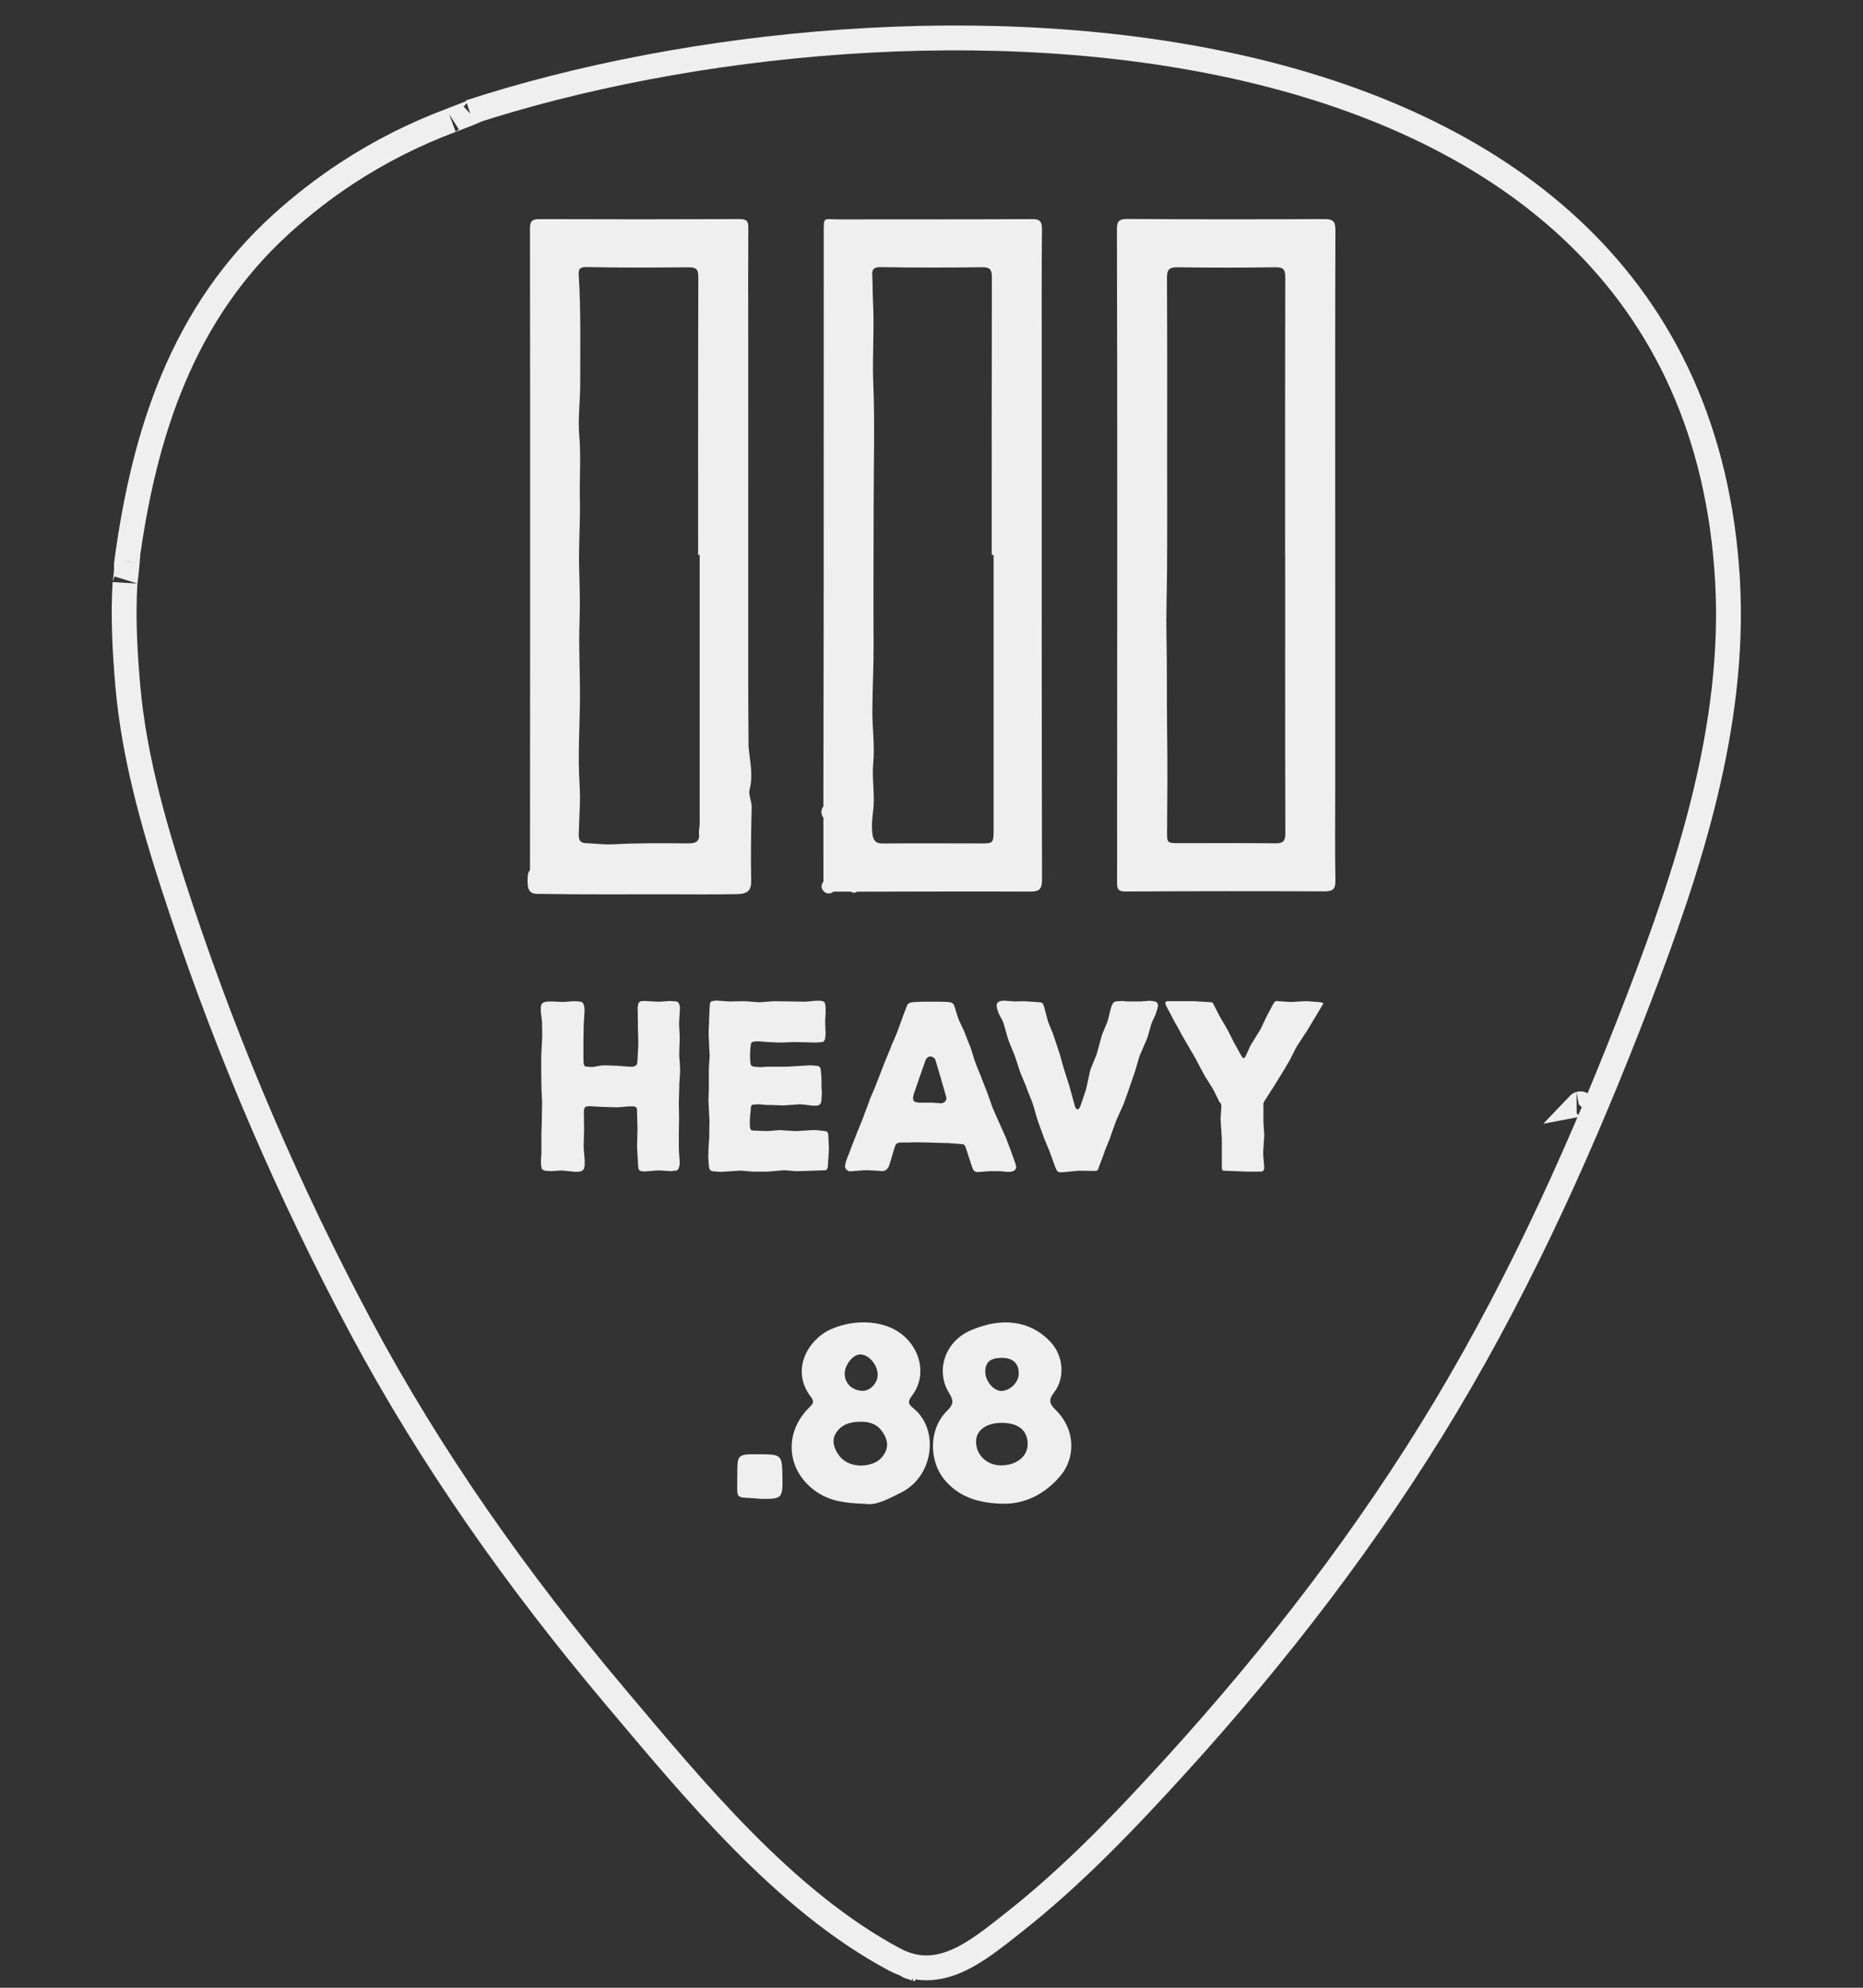 <svg version="1.1" xmlns="http://www.w3.org/2000/svg" xmlns:xlink="http://www.w3.org/1999/xlink" x="0px" y="0px" width="450px"
	 height="480px" viewBox="0 0 450 480" enable-background="new 0 0 450 480" xml:space="preserve" shape-rendering="optimizeQuality">
<rect x="0" y="0" width="450" height="480" fill="#333333" stroke="none"/>
<g id="Layer_1">
	<g>
		<path fill="none" stroke="#EFEFEF" stroke-width="6" stroke-miterlimit="10" d="M30.537,136.357
			c0.029-0.268,0.057-0.533,0.088-0.8C30.531,136.34,30.514,136.509,30.537,136.357z"/>
		<path fill="none" stroke="#EFEFEF" stroke-width="6" stroke-miterlimit="10" d="M221.366,475.422
			c-0.066-0.016-0.132-0.026-0.197-0.042C221.275,475.405,221.335,475.419,221.366,475.422z"/>
		<path fill="none" stroke="#EFEFEF" stroke-width="6" stroke-miterlimit="10" d="M221.169,475.38
			c-0.457-0.149-0.905-0.312-1.351-0.482C219.248,474.726,219.165,474.721,221.169,475.38z"/>
		<path fill="none" stroke="#EFEFEF" stroke-width="6" stroke-miterlimit="10" d="M417.287,140.379
			C409.226-4.345,217.569-6.873,113.471,27.094c5.516-1.799-6.939,2.879-4.438,1.947c-8.842,3.295-17.317,7.569-25.208,12.744
			c-5.62,3.686-10.864,7.758-15.846,12.267c-23.875,21.659-33.137,50.46-37.354,81.505c0.783-5.763-0.521,6.697-0.432,5.177
			c-0.476,8.179-0.057,16.225,0.632,24.384c1.587,18.798,7.139,37.074,13.083,54.878c11.548,34.59,26.017,68.148,43.185,100.32
			c16.989,31.836,37.995,61.475,61.232,89.04c19.217,22.796,41.163,49.639,67.736,63.815c10.889,5.809,20.034-2.063,28.634-8.814
			c14.307-11.232,27.188-24.702,39.403-38.132c24.312-26.729,46.609-55.646,65.184-86.674
			c18.648-31.152,33.438-64.261,46.446-98.099C408.058,209.382,419.205,175.171,417.287,140.379
			C416.994,135.119,417.433,143.019,417.287,140.379z M381.359,266.701C381.623,266.423,382.271,266.53,381.359,266.701
			C381.41,266.647,381.536,266.668,381.359,266.701z"/>
	</g>
	<path fill-rule="evenodd" clip-rule="evenodd" fill="#EFEFEF" d="M178.096,356.26c-0.004-5.109-0.004-5.109,5.092-5.088
		c5.713,0.025,5.713,0.025,5.81,5.732c0.082,4.859-0.162,5.102-5.042,5.037c-0.09-0.002-0.181,0.006-0.269-0.004
		C177.294,361.279,178.107,362.787,178.096,356.26z"/>
	<g>
		<path fill-rule="evenodd" clip-rule="evenodd" fill="#EFEFEF" d="M254.956,340.428c-1.372-1.347-1.783-2.336-0.416-4.082
			c2.814-3.594,2.34-8.938-0.78-12.29c-4.768-5.124-11.695-6.121-19.338-2.785c-6.098,2.661-8.596,9.669-5.113,15.22
			c1.223,1.947,0.842,2.816-0.591,4.24c-4.517,4.486-4.427,12.432-0.147,17.102c3.487,3.807,7.915,5.033,12.786,5.254
			c6.159,0.406,11.171-2.424,14.802-6.727C259.642,352.232,260.037,345.41,254.956,340.428z M241.976,327.892
			c2.695,0.008,4.118,1.343,4.1,3.845c-0.016,2.051-2.08,4.104-4.169,4.146c-1.918,0.041-3.959-2.428-3.919-4.737
			C238.026,328.899,239.271,327.884,241.976,327.892z M241.715,353.861c-3.397-0.031-6.032-2.621-5.949-5.844
			c0.07-2.694,2.541-4.446,6.247-4.43c3.969,0.017,6.171,1.809,6.219,5.062C248.275,351.689,245.513,353.898,241.715,353.861z"/>
		<path fill-rule="evenodd" clip-rule="evenodd" fill="#EFEFEF" d="M220.539,339.99c-1.258-1-1.256-1.644-0.239-2.978
			c3.177-4.171,2.453-9.799-1.179-13.641c-4.534-4.797-12.644-5.021-18.543-2.325c-5.423,2.479-9.701,9.812-4.697,16.289
			c0.98,1.27,0.354,1.784-0.472,2.604c-6.346,6.307-5.352,15.654,2.149,20.523c3.209,2.084,6.823,2.537,11.345,2.674
			c2.725,0.502,5.712-1.219,8.642-2.652C225.58,356.555,226.989,345.113,220.539,339.99z M207.642,327.075
			c2.097-0.13,4.363,2.429,4.358,4.919c-0.004,1.98-1.787,3.883-3.614,3.858c-2.514-0.034-4.321-1.739-4.349-4.102
			C204.014,329.678,205.939,327.181,207.642,327.075z M213.818,350.688c-1.16,2.324-3.309,3.111-5.763,3.223
			c-2.415-0.027-4.431-0.883-5.724-2.928c-1.043-1.648-1.501-3.455-0.194-5.251c1.562-2.142,3.932-2.458,6.255-2.401
			c1.569,0.039,3.228,0.52,4.334,1.885C214.042,346.838,214.825,348.666,213.818,350.688z"/>
	</g>
	<g>
		<path fill-rule="evenodd" clip-rule="evenodd" fill="#EFEFEF" d="M322.514,191.426c0-22.682,0-45.362-0.003-68.043
			c-0.002-22.604-0.036-45.208,0.052-67.812c0.009-2.214-0.664-2.677-2.735-2.667c-15.846,0.073-31.692,0.083-47.537-0.029
			c-2.206-0.016-2.507,0.768-2.501,2.672c0.067,24.39,0.077,48.781,0.079,73.171c0.002,28.043-0.012,56.084-0.041,84.125
			c-0.002,1.431-0.072,2.452,1.984,2.44c16-0.096,32-0.106,48-0.033c2.094,0.009,2.792-0.498,2.75-2.684
			C322.425,205.521,322.514,198.473,322.514,191.426z M308.103,203.648c-7.691-0.088-15.386-0.042-23.079-0.042
			c-3.257,0-3.144,0.005-3.116-3.189c0.068-8.081,0.118-16.165,0-24.245c-0.109-7.449,0.012-14.899-0.147-22.352
			c-0.112-5.248,0.088-10.545,0.129-15.818c0.069-8.759,0.029-17.52,0.03-26.278c0.002-14.855,0.041-29.711-0.044-44.566
			c-0.011-2.039,0.501-2.65,2.589-2.617c7.846,0.124,15.697,0.112,23.544,0c1.978-0.029,2.445,0.509,2.44,2.407
			C310.386,89.328,310.409,112,310.409,134c0.005,0,0.011,0,0.017,0c0,22-0.024,44.849,0.044,67.229
			C310.476,203.129,309.899,203.67,308.103,203.648z"/>
		<path fill-rule="evenodd" clip-rule="evenodd" fill="#EFEFEF" d="M251.62,88.003c-0.002-10.877-0.033-21.754,0.059-32.63
			c0.017-1.917-0.479-2.476-2.452-2.464c-15.538,0.089-31.077,0.037-46.616,0.068c-3.855,0.007-3.635-0.854-3.637,3.512
			c-0.007,30.223-0.004,60.445-0.02,90.669c-0.008,15.848-0.046,31.697-0.07,47.545c-0.641,0.926-0.643,1.85,0.007,2.773
			c0.003,5.131,0.005,10.263,0.008,15.394c-0.572,0.769-0.62,1.606,0.012,2.292c0.711,0.771,1.606,0.748,2.469,0.146
			c1.373,0.002,2.748,0.005,4.121,0.006c0.488,0.294,0.978,0.385,1.47,0.011c13.904-0.021,27.809-0.087,41.713-0.021
			c2.236,0.011,3.018-0.434,3.012-2.924C251.599,170.92,251.62,129.461,251.62,88.003z M239.545,134c-0.004,0,0.455,0,0.455,0
			c0,21,0,44.462,0,66.607c0,3.119-0.227,3.059-3.342,3.064c-7.764,0.016-15.645-0.085-23.407,0.021
			c-1.802,0.025-2.328-0.833-2.52-2.308c-0.24-1.854-0.055-3.773,0.167-5.532c0.49-3.881-0.336-7.701,0.03-11.584
			c0.396-4.212-0.245-8.513-0.215-12.772c0.036-5.32,0.329-10.636,0.296-15.963c-0.069-11.478,0.007-22.957,0.019-34.435
			c0.009-9.455,0.292-18.923-0.086-28.363c-0.271-6.793,0.292-13.567-0.089-20.356c-0.106-1.892-0.032-3.837-0.16-5.76
			c-0.092-1.392,0.177-2.153,2.045-2.117c8.155,0.158,16.315,0.125,24.474,0.03c1.843-0.021,2.373,0.501,2.369,2.338
			C239.525,89.25,239.545,112,239.545,134z"/>
		<path fill-rule="evenodd" clip-rule="evenodd" fill="#EFEFEF" d="M181.077,190.587c0.911-3.506,0.003-6.907-0.267-10.349
			c-0.025-4.939-0.071-9.879-0.073-14.818c-0.008-28.71-0.005-57.419-0.006-86.129c-0.001-8.077-0.034-16.154,0.025-24.231
			c0.012-1.548-0.324-2.16-2.048-2.152c-16.153,0.067-32.308,0.067-48.461,0.006c-1.755-0.007-2.236,0.521-2.233,2.246
			c0.05,29.433,0.047,58.866,0.043,88.3c-0.003,22.212-0.024,44.423-0.037,66.635c-0.266,0.338-0.463,0.708-0.511,1.145
			c-0.101,1.001-0.105,2.003,0.033,2.999c0.491,1.894,2.05,1.596,3.408,1.619c10.012,0.173,20.024,0.079,30.038,0.092
			c5.666,0.008,11.333,0.068,16.999-0.034c2.63-0.048,3.514-0.891,3.46-3.304c-0.132-5.894-0.028-11.783,0.115-17.672
			C181.601,193.434,180.711,191.996,181.077,190.587z M166.304,203.659c-6.035-0.058-12.073-0.104-18.109,0.224
			c-2.23,0.122-4.483-0.202-6.729-0.278c-1.527-0.053-1.701-1.024-1.671-2.231c0.101-4.007,0.458-8.032,0.2-12.018
			c-0.448-6.923,0.045-13.841,0.093-20.743c0.042-6.18-0.336-12.363-0.098-18.559c0.163-4.256,0.019-8.583-0.097-12.877
			c-0.149-5.599,0.305-11.213,0.173-16.812c-0.118-5.018,0.296-10.021-0.139-15.06c-0.364-4.221,0.233-8.516,0.224-12.777
			c-0.02-8.668,0.192-17.343-0.359-26.003c-0.098-1.542,0.199-2.073,2.026-2.035c8.153,0.172,16.312,0.134,24.468,0.06
			c1.755-0.016,2.399,0.366,2.394,2.305C168.607,89.228,168.634,112,168.634,134c0.014,0,0.366,0,0.366,0c0,21,0,43.261,0,64.935
			c0,0.777-0.244,1.582-0.16,2.349C169.039,203.11,168.156,203.678,166.304,203.659z"/>
	</g>
	<g>
		<path fill="#EFEFEF" d="M163.978,277.542l0.05,0.906l0.1,1.418l0.051,0.85l-0.051,0.794l-0.25,0.737l-0.35,0.396l-0.55,0.057
			l-0.8,0.113l-2.7-0.17h-0.801l-2.649,0.227h-0.801l-0.7-0.17l-0.3-0.453l-0.1-0.794l-0.2-3.685l-0.05-0.907l0.1-3.685v-0.907
			l-0.1-3.628v-0.793l-0.2-0.454l-0.55-0.227h-1.2l-2,0.17l-0.801,0.057l-4-0.113l-2.7-0.17l-0.649,0.057l-0.45,0.17l-0.25,0.511
			l-0.05,0.793l0.05,3.628v0.907l-0.101,3.685l0.051,0.907l0.199,2.438v1.304l-0.199,0.794l-0.45,0.453l-0.65,0.17l-0.75,0.057
			l-0.75-0.057l-2.101-0.227l-0.8-0.057l-2.35,0.17l-0.801-0.057h-0.399l-0.55-0.113l-0.4-0.227l-0.2-0.284l-0.1-0.623l-0.05-0.51
			v-0.907l0.1-1.701v-4.762l0.1-3.004v-0.907l0.051-3.004v-0.907l-0.15-3.005v-0.906l-0.05-3.005v-3.911l0.05-0.907l0.15-3.004
			l0.05-0.907l-0.05-3.004l-0.051-0.907l-0.25-1.928v-1.19l0.2-0.68l0.45-0.397l0.65-0.17l0.75-0.057h0.75l2.1,0.113h0.8l2.001-0.17
			h0.8l0.75,0.057l0.65,0.113l0.399,0.454l0.2,0.736l0.05,0.397v0.85l-0.149,2.551l-0.051,0.907l-0.05,3.685v4.648l0.05,0.681
			l0.15,0.453l0.25,0.227l0.5,0.057l0.7,0.057h0.7l1.899-0.34l0.75-0.057l3.2,0.113l2.95,0.227h0.751l0.35-0.057l0.55-0.34
			l0.2-0.454l0.05-0.623l0.2-3.685v-0.907l-0.1-3.685v-0.907l-0.051-3.685l0.15-0.906l0.4-0.511l0.6-0.113h0.8l2.7,0.17h0.801
			l2.25-0.17l0.8,0.057h0.45l0.649,0.113l0.4,0.454l0.2,0.793v0.851l-0.15,2.268l-0.05,0.907l0.15,3.004v0.907l-0.101,3.004v0.907
			l0.2,3.005v0.906l-0.2,3.005v0.906l-0.1,3.005v0.907l0.05,3.004v0.907l-0.05,3.004V277.542z"/>
		<path fill="#EFEFEF" d="M200.228,277.429l-0.051,0.906l-0.199,3.062l-0.051,0.566l-0.199,0.397l-0.251,0.227l-6.55,0.227h-0.8
			l-2.65-0.227l-0.8,0.057l-2.601,0.227l-0.8,0.057h-3.45l-2.601-0.227h-0.8l-4.3,0.283l-1.7-0.113l-0.601-0.113l-0.35-0.283
			l-0.15-0.397l-0.1-0.623l-0.101-1.304l-0.05-0.907l0.05-0.851v-0.85l0.2-3.005v-0.907l0.05-3.004l-0.05-0.907l-0.149-3.004
			l-0.051-0.907l0.101-3.062v-4.818l0.2-3.004l-0.051-0.907l-0.149-3.004l-0.05-0.907v-1.36l0.1-1.701v-0.85l0.15-2.948l0.05-0.793
			l0.149-0.454l0.25-0.227l0.4-0.057l0.65-0.113l3.25,0.227l3.05-0.057h0.8l3.001,0.227h0.8l3-0.227h0.8l6.801,0.113l0.85-0.057
			l1.7-0.17h1.25l0.7,0.17l0.3,0.283l0.101,0.397l0.1,0.736v1.531l-0.1,1.417v0.964l0.05,1.417l0.05,0.85l-0.05,0.851l-0.1,0.681
			l-0.2,0.396l-0.25,0.227l-0.601,0.113h-0.399l-0.8,0.057l-4.701-0.113h-0.8l-2.55,0.113h-0.8l-2.601-0.113l-2.25-0.17h-0.75
			l-0.4,0.057l-0.5,0.113l-0.25,0.284l-0.05,0.34l-0.1,0.623l-0.101,1.36v0.907l0.05,0.964l0.051,0.623l0.1,0.397l0.2,0.283
			l0.55,0.17l1.601,0.113l1.6-0.113h4.75l5.601-0.34l1.55,0.113l0.551,0.113l0.3,0.283l0.149,0.341l0.051,0.623l0.1,0.964
			l0.05,0.964v1.87l0.101,1.304l-0.101,1.701l-0.1,0.68l-0.2,0.397l-0.35,0.283l-0.5,0.113h-1l-2.251-0.283l-0.8-0.057l-4,0.283
			l-3.2-0.113h-0.8l-2.001-0.17l-0.85,0.057l-0.6,0.057l-0.25,0.17l-0.15,0.396l-0.05,0.851l-0.15,1.417l-0.05,0.907v1.247
			l0.05,0.566l0.15,0.397l0.2,0.227l0.55,0.057l2.75,0.113h0.8l2.7-0.227l3.551,0.227h0.8l3.55-0.227h0.75l0.75,0.057l1.801,0.227
			l0.3,0.17l0.2,0.341l0.05,0.623L200.228,277.429z"/>
		<path fill="#EFEFEF" d="M245.328,281.17l0.148,0.793l-0.35,0.624l-0.549,0.283l-0.65,0.113h-0.701l-1.148-0.113l-0.75-0.057
			h-2.252l-3.1,0.227l-0.65-0.227l-0.299-0.453l-0.25-0.624l-1.551-4.762l-0.35-0.566l-0.451-0.113l-0.6-0.057l-3-0.228h-0.801
			l-3.75-0.113l-3-0.057h-0.75l-0.75,0.057h-2.3l-0.65,0.113l-0.4,0.284l-0.3,0.68l-1.15,3.854l-0.3,0.907l-0.55,0.737l-0.75,0.34
			l-0.8-0.057l-2.9-0.17h-0.8l-3.101,0.227l-0.65,0.057l-0.6-0.34l-0.4-0.624l0.051-0.736l0.1-0.454l0.3-0.906l0.7-1.758l0.3-0.851
			l1.25-3.174l0.301-0.794l1.3-3.175l0.3-0.85l1.15-3.062l0.3-0.85l1.35-3.175l0.301-0.794l1.8-4.648l1.4-3.4l0.35-0.907
			l1.101-2.551l0.35-0.907l0.95-2.607l0.3-0.851l0.9-2.324l0.25-0.623l0.5-0.341l0.75-0.17l2.3-0.113h3.9l2.301,0.057l0.85,0.17
			l0.551,0.454l0.25,0.736l0.699,2.211l0.301,0.851l1.25,2.664l0.299,0.794l1.102,2.777l0.299,0.794l0.9,2.891l0.301,0.794
			l1.1,2.721l0.301,0.794l1.1,2.777l0.299,0.794l1,2.834l0.301,0.794l1.551,3.515l1.199,2.664l0.35,0.793l1.352,3.571
			L245.328,281.17z M228.627,265.184l-0.201-0.736l-1.1-3.854l-0.25-0.851l-1-3.345l-0.25-0.736l-0.5-0.397l-0.65-0.17l-0.55,0.17
			l-0.5,0.567l-1.351,3.854l-0.3,0.851l-1.3,3.798l-0.15,0.85l0.15,0.681l0.55,0.283l0.7,0.113h3.15l2.349,0.171l0.65-0.228
			l0.4-0.453L228.627,265.184z"/>
		<path fill="#EFEFEF" d="M279.727,242.793l-0.148,0.737l-0.15,0.51l-0.301,0.907l-0.699,1.53l-0.35,0.851l-0.9,3.174l-0.35,0.851
			l-1.301,3.005l-0.35,0.85l-0.9,3.118l-0.301,0.907l-1.049,3.061l-0.301,0.907l-1.1,3.061l-0.35,0.851l-1.352,3.005l-0.35,0.85
			l-1.1,3.062l-0.301,0.907l-1.199,2.947l-0.301,0.907l-1.15,3.061l-0.199,0.624l-0.301,0.227l-0.6,0.057l-3.65-0.057l-0.799,0.057
			l-2.801,0.283l-0.85,0.057l-0.65-0.113l-0.35-0.396l-0.301-0.681l-1.1-3.004l-0.301-0.851l-1.299-3.117l-0.301-0.851l-1.1-3.005
			l-0.301-0.906l-0.9-3.118l-0.299-0.907l-1.201-3.004l-0.299-0.851l-1.301-3.117l-0.301-0.851l-1-3.062l-0.35-0.906l-1.199-2.948
			l-0.301-0.907l-0.9-3.174l-0.299-0.851l-0.9-1.644l-0.301-0.851l-0.15-0.51l-0.1-0.737l0.15-0.511l0.35-0.34l0.551-0.17
			l0.299-0.057h0.752l2.25,0.17l2.398-0.057l3.201,0.227l0.65,0.057l0.4,0.113l0.299,0.454l0.201,0.566l0.199,0.794l0.5,1.87
			l0.25,0.907l1.199,2.948l0.301,0.906l1,3.005l0.301,0.907l1,3.571l0.299,0.906l1.102,3.515l1.25,4.535l0.25,0.624l0.35,0.227
			l0.449-0.227l0.301-0.624l1.199-3.515l0.25-0.907l0.801-3.685l0.25-0.906l1.4-3.401l0.25-0.907l0.85-3.118l0.25-0.85l1.25-3.005
			l0.25-0.85l0.5-2.098l0.301-0.964l0.4-0.737l0.35-0.227l0.6-0.113h0.35l0.801-0.057l1.25,0.113h3.199l2.301-0.17l0.9,0.113
			l0.6,0.17l0.301,0.341L279.727,242.793z"/>
		<path fill="#EFEFEF" d="M319.578,242.453l-0.301,0.51l-3.6,6.009l-0.5,0.737l-1.701,2.607l-0.449,0.736l-1.4,2.778l-0.449,0.793
			l-1.551,2.608l-0.5,0.793l-1.6,2.607l-0.5,0.737l-1.65,2.607l-0.201,0.454v4.591l0.201,3.062l-0.051,0.907l-0.199,3.061v0.907
			l0.199,2.381l0.051,0.793l-0.15,0.454l-0.199,0.227l-0.451,0.113h-3.299l-5.852-0.227l-0.199-0.17l-0.1-0.567v-6.972l-0.051-0.907
			l-0.199-3.062l-0.051-0.906l0.199-3.062l-0.1-0.51l-0.35-0.397l-1.35-2.721l-0.451-0.794l-1.6-2.551l-0.449-0.793l-1.451-2.722
			l-0.4-0.793l-3.5-6.009l-0.4-0.794l-1.5-2.664l-0.398-0.794l-1.451-2.721l-0.15-0.51l0.051-0.284l0.301-0.227h6.699l0.801,0.057
			l2.9,0.17l0.549,0.057l0.201,0.17l1.449,2.835l0.4,0.736l1.5,2.552l0.4,0.736l1.299,2.607l0.451,0.794l1.35,2.438l0.35,0.51
			l0.301,0.113l0.35-0.396l1.25-2.721l0.451-0.737l1.549-2.494l0.451-0.736l1.25-2.665l0.4-0.793l1.398-2.607l0.4-0.567l0.4-0.113
			l0.551,0.057l2.5,0.17h0.799l2.9-0.17h0.801l2.85,0.227l0.6,0.113l0.25,0.113L319.578,242.453z"/>
	</g>
</g>
<g id="Layer_2" display="none">
	<path display="inline" fill-rule="evenodd" clip-rule="evenodd" fill="#2F2C2B" d="M443.915-59.921
		c0.005,48.64,0.006,97.278,0.005,145.918c0,15.112-0.188,30.229,0.104,45.337c0.091,4.688-1.407,5.773-5.897,5.754
		c-34.312-0.156-68.624-0.134-102.935,0.071c-4.412,0.026-4.26-2.165-4.257-5.231c0.062-60.135,0.093-120.271,0.088-180.405
		c-0.005-52.306-0.022-104.611-0.17-156.916c-0.012-4.085,0.634-5.765,5.363-5.731c33.98,0.24,67.964,0.221,101.945,0.062
		c4.44-0.021,5.884,0.972,5.865,5.72C443.836-156.869,443.91-108.395,443.915-59.921z"/>
	<path display="inline" fill-rule="evenodd" clip-rule="evenodd" fill="#2C2928" d="M192.986,137.223
		c-2.946-0.004-5.893-0.009-8.839-0.013c-1.849,1.291-3.77,1.341-5.293-0.311c-1.355-1.47-1.253-3.269-0.025-4.916
		c-0.006-11.004-0.012-22.009-0.018-33.013c-1.392-1.979-1.389-3.962-0.014-5.947c0.053-33.986,0.134-67.974,0.151-101.96
		c0.032-64.812,0.025-129.625,0.042-194.438c0.002-9.362-0.471-7.515,7.797-7.531c33.323-0.065,66.647,0.045,99.97-0.146
		c4.233-0.024,5.294,1.174,5.259,5.285c-0.197,23.323-0.129,46.648-0.128,69.974c0.003,88.907-0.043,177.814,0.162,266.722
		c0.013,5.341-1.663,6.294-6.461,6.271c-29.816-0.141-59.635-0.001-89.451,0.045C195.082,138.047,194.032,137.854,192.986,137.223z"
		/>
	<path display="inline" fill-rule="evenodd" clip-rule="evenodd" fill="#2C2928" d="M26.831,126.032
		c0.028-47.633,0.073-95.265,0.08-142.897c0.009-63.119,0.015-126.239-0.093-189.358c-0.006-3.698,1.026-4.831,4.79-4.816
		c34.641,0.131,69.283,0.131,103.924-0.014c3.697-0.016,4.417,1.295,4.392,4.616c-0.128,17.32-0.056,34.642-0.055,51.963
		c0.003,61.567-0.003,123.135,0.014,184.703c0.003,10.593,0.102,21.186,0.156,31.778c0.578,7.38,2.525,14.673,0.572,22.193
		c-0.785,3.021,1.121,6.104,1.043,9.332c-0.308,12.628-0.529,25.26-0.247,37.897c0.115,5.174-1.781,6.983-7.421,7.085
		c-12.149,0.22-24.303,0.089-36.454,0.073c-21.473-0.026-42.945,0.173-64.416-0.197c-2.912-0.05-6.255,0.589-7.309-3.472
		c-0.297-2.138-0.288-4.284-0.071-6.433C25.84,127.553,26.262,126.759,26.831,126.032z"/>
	<path display="inline" fill-rule="evenodd" clip-rule="evenodd" fill="#2A2827" d="M169.983,186.98
		c0.037-3.262,0.23-6.53,0.067-9.781c-0.148-2.963,1.107-4.234,3.954-4.186c11.821,0.023,23.642,0.044,35.462,0.072
		c10.629,0.026,20.064,2.647,26.273,12.188c0.976,1.498,1.834,3.072,3.333,5.601c0-5.096,0.128-9.266-0.041-13.425
		c-0.132-3.235,1.133-4.404,4.378-4.388c17.317,0.091,34.637,0.061,51.955-0.02c2.73-0.013,3.941,0.839,3.781,3.74
		c-0.275,4.978,1.452,11.107-0.869,14.655c-2.647,4.046-9.206,1.216-14.024,1.363c-3.704,0.113-4.389,1.527-4.363,4.785
		c0.124,15.818-0.058,31.641,0.149,47.457c0.051,3.894-0.985,5.44-5.016,5.125c-3.924-0.307-7.903-0.249-11.837-0.006
		c-3.605,0.223-4.457-1.304-4.422-4.668c0.156-14.985,0.084-29.974,0.08-44.961c-0.001-7.588-0.015-7.575-7.353-7.502
		c-2.997,0.029-5.996,0.058-8.991-0.037c-2.536-0.08-3.522,0.696-3.199,3.509c1.19,10.386-3.515,18.26-11.458,24.277
		c-2.249,1.704-2.745,2.473-1.162,4.938c4.394,6.843,8.33,13.979,12.701,20.837c1.976,3.1,0.926,3.583-2.078,3.543
		c-6.326-0.083-12.655-0.057-18.982,0.001c-2.013,0.018-3.451-0.531-4.437-2.472c-3.153-6.21-7.705-11.599-10.348-18.15
		c-1.753-4.343-6.274-5.811-10.766-4.395c-2.035,0.642-1.779,2.167-1.784,3.6c-0.021,5.495-0.065,10.993,0.089,16.484
		c0.092,3.278-0.999,5-4.534,4.968c-4.816-0.044-9.635,0.192-14.453,0.242c-3.256,0.034-1.896-2.559-1.904-3.954
		c-0.115-18.649-0.097-37.299-0.117-55.949C170.066,189.31,170.013,188.145,169.983,186.98z"/>
	<path display="inline" fill-rule="evenodd" clip-rule="evenodd" fill="#2B2827" d="M37.985,173.054
		c15.613,0.028,31.229,0.177,46.841,0.003c3.99-0.044,5.342,1.249,5.056,5.16c-0.285,3.898-0.062,7.834-0.062,12.844
		c5.69-6.335,10.533-11.969,17.377-15.301c16.53-8.051,36.979-4.527,49.852,8.676c0.571,0.585,1.237,1.076,1.858,1.612
		c1.311,1.727,2.622,3.453,3.934,5.18c0.844,0.308,1.121,0.957,1.09,1.795c4.971,12.139,6.19,24.199,0.056,36.442
		c-8.973,17.908-32.44,27.405-51.253,20.499c-23.917-8.779-32.938-30.068-25.423-52.716c0.993-2.994,0.767-4.408-2.74-4.289
		c-3.494,0.119-7,0.152-10.491,0.002c-3.098-0.134-4.161,1.3-4.062,4.201c0.49,14.294-0.717,28.609,0.628,42.901
		c0.245,2.595-0.427,5.274-0.659,7.916c-0.157,1.794-1.404,1.974-2.835,2.042c-5.306,0.253-10.613-0.396-15.938,0.538
		c-3.123,0.548-2.103-2.353-2.111-3.891c-0.085-15.322-0.068-30.645-0.079-45.967c-0.001-1.166-0.039-2.334,0.022-3.497
		c0.179-3.368-0.361-4.94-4.72-4.416c-14.428,1.736-14.459,1.481-14.408-12.821C29.941,173.24,29.941,173.24,37.985,173.054z"/>
	<path display="inline" fill-rule="evenodd" clip-rule="evenodd" fill="#2E2C2B" d="M301.003,211.56
		c0-11.158,0.122-22.318-0.067-33.473c-0.065-3.816,0.955-5.131,5.046-5.08c17.984,0.223,35.975,0.146,53.961-0.028
		c3.724-0.036,5.605,0.659,5.115,4.914c-0.398,3.453-0.339,7.008-0.032,10.479c0.348,3.924-1.36,4.764-4.917,4.7
		c-10.988-0.196-21.982-0.045-32.973-0.15c-3.125-0.029-5.322,0.038-5.372,4.321c-0.051,4.282,1.749,4.912,5.372,4.814
		c7.989-0.215,15.989,0.023,23.981-0.14c3.065-0.062,4.114,0.95,3.923,4.047c-0.245,3.979-0.169,7.997,0.06,11.981
		c0.179,3.114-1.074,4.06-4.055,4.013c-8.324-0.131-16.655,0.064-24.979-0.097c-2.949-0.057-4.209,0.724-4.174,3.881
		c0.034,3.052,0.784,4.19,4.177,4.495c11.783,1.056,23.566,0.317,35.343,0.521c2.945,0.051,3.802,1.122,3.604,3.852
		c-0.18,2.486-0.104,4.995-0.059,7.492c0.162,8.952-0.938,8.556-9.077,8.31c-16.313-0.493-32.613-0.19-48.912-0.196
		c-5.005-0.001-6.162-1.541-6.04-6.18c0.285-10.818,0.091-21.649,0.091-32.476C301.014,211.56,301.009,211.56,301.003,211.56z"/>
	<path display="inline" fill-rule="evenodd" clip-rule="evenodd" fill="#2B2928" d="M406.799,229.877
		c-6.694,4.345-8.732,12.096-13.688,17.672c-1.641,1.846-3.179,2.434-5.491,2.525c-6.151,0.244-12.325-0.565-18.453,0.411
		c-0.673,0.107-1.416,0.314-1.751-0.371c-0.648-1.323,0.453-2.104,1.119-3.038c7.325-10.271,14.494-20.658,22.006-30.79
		c2.744-3.701,2.708-6.232-0.217-10.013c-7.306-9.444-13.986-19.373-20.878-29.135c-0.694-0.983-2.492-1.714-1.479-3.272
		c0.835-1.283,2.436-0.775,3.727-0.78c5.998-0.02,11.997,0.058,17.994-0.01c2.003-0.022,3.398,0.498,4.556,2.312
		c2.942,4.607,6.217,9.002,9.17,13.603c3.179,4.953,3.862,4.996,6.978,0.212c2.807-4.312,5.841-8.476,8.657-12.782
		c1.613-2.465,3.633-3.479,6.648-3.358c5.656,0.227,11.328,0.053,16.994,0.088c0.944,0.007,2.141-0.375,2.723,0.677
		c0.644,1.162-0.57,1.71-1.126,2.46c-6.848,9.232-14.095,18.169-19.772,28.241c-4.591,8.144-4.729,8.037,1.102,15.657
		c6.561,8.572,11.988,17.962,18.927,26.268c0.582,0.697,1.142,1.902,0.937,2.662c-0.395,1.466-1.937,0.908-3.011,0.916
		c-6.312,0.048-12.624-0.042-18.935,0.052c-2.242,0.033-3.578-0.751-4.832-2.7C414.844,241.381,410.696,235.563,406.799,229.877z"/>
	<path display="inline" fill-rule="evenodd" clip-rule="evenodd" fill="#2C2A28" d="M266.359,497.969
		c-9.014-0.409-17.206-2.68-23.659-9.722c-7.918-8.641-8.083-23.343,0.273-31.644c2.651-2.633,3.355-4.242,1.095-7.845
		c-6.445-10.27-1.823-23.237,9.459-28.161c14.141-6.172,26.959-4.326,35.781,5.153c5.772,6.203,6.65,16.092,1.443,22.741
		c-2.529,3.23-1.77,5.06,0.771,7.551c9.4,9.219,8.669,21.842,2.224,29.479C287.028,493.484,277.755,498.72,266.359,497.969z"/>
	<path display="inline" fill-rule="evenodd" clip-rule="evenodd" fill="#2F2D2B" d="M206.312,498.062
		c-8.365-0.255-15.054-1.092-20.99-4.946c-13.88-9.012-15.72-26.306-3.979-37.974c1.527-1.518,2.688-2.469,0.874-4.817
		c-9.26-11.986-1.344-25.556,8.69-30.14c10.915-4.986,25.921-4.574,34.311,4.302c6.719,7.108,8.059,17.522,2.18,25.238
		c-1.881,2.469-1.886,3.659,0.443,5.51c11.934,9.478,9.326,30.647-5.54,37.919C216.881,495.805,211.354,498.991,206.312,498.062z"/>
	<path display="inline" fill-rule="evenodd" clip-rule="evenodd" fill="#2C3029" d="M443.961,187.465
		c-0.011-9.145,8.497-17.518,17.642-17.359c9.926,0.171,19.888,8.258,19.173,16.507c-0.989,11.408-6.813,18.724-19.816,18.966
		C451.882,205.746,443.974,197.082,443.961,187.465z"/>
	<path display="inline" fill-rule="evenodd" clip-rule="evenodd" fill="#2E2C2B" d="M150.872,485.336
		c-0.008-9.454-0.008-9.454,9.42-9.413c10.571,0.046,10.571,0.046,10.75,10.606c0.151,8.99-0.3,9.441-9.33,9.319
		c-0.166-0.002-0.333,0.011-0.497-0.007C149.388,494.624,150.894,497.413,150.872,485.336z"/>
	<path display="inline" fill-rule="evenodd" clip-rule="evenodd" fill="#40A838" d="M417.998-36.77
		c0,47.994-0.054,95.988,0.097,143.982c0.013,4.076-1.225,5.041-5.078,4.997c-16.495-0.189-32.994-0.091-49.492-0.09
		c-6.984,0-6.743,0.01-6.686-6.842c0.147-17.33,0.256-34.665,0.001-51.992c-0.234-15.976,0.027-31.952-0.315-47.935
		c-0.241-11.252,0.188-22.612,0.277-33.921c0.147-18.784,0.062-37.569,0.064-56.354c0.006-31.857,0.089-63.715-0.094-95.571
		c-0.024-4.373,1.074-5.683,5.55-5.612c16.827,0.266,33.663,0.24,50.491-0.002c4.242-0.061,5.244,1.283,5.233,5.354
		c-0.132,47.995-0.085,95.99-0.085,143.985C417.974-36.77,417.986-36.77,417.998-36.77z"/>
	<path display="inline" fill-rule="evenodd" clip-rule="evenodd" fill="#3AA534" d="M265.973-37.124
		c0,47.489-0.002,94.979,0.001,142.468c0.001,6.691,0.012,6.731-6.671,6.745c-16.648,0.034-33.299-0.098-49.945,0.132
		c-3.863,0.054-4.866-1.747-5.277-4.906c-0.517-3.976-0.057-8.07,0.42-11.843c1.052-8.323-0.688-16.505,0.098-24.83
		c0.851-9.032-0.51-18.252-0.447-27.387c0.078-11.408,0.711-22.806,0.643-34.229c-0.148-24.613,0.02-49.229,0.043-73.843
		c0.02-20.277,0.63-40.579-0.181-60.823c-0.583-14.567,0.628-29.095-0.19-43.654c-0.229-4.057-0.068-8.228-0.342-12.352
		c-0.197-2.985,0.38-4.617,4.385-4.539c17.489,0.339,34.99,0.27,52.484,0.064c3.952-0.047,5.09,1.089,5.08,5.029
		c-0.119,47.989-0.077,95.979-0.077,143.968C265.987-37.124,265.979-37.124,265.973-37.124z"/>
	<path display="inline" fill-rule="evenodd" clip-rule="evenodd" fill="#3BA635" d="M114.013-37.257
		c0,46.481,0.001,92.962-0.001,139.443c0,1.666-0.174,3.349,0.006,4.994c0.426,3.917-1.115,5.091-5.088,5.053
		c-12.942-0.125-25.891-0.226-38.836,0.479c-4.783,0.26-9.615-0.434-14.428-0.6c-3.276-0.112-3.648-2.195-3.584-4.783
		c0.215-8.593,0.982-17.226,0.43-25.771c-0.962-14.848,0.096-29.685,0.197-44.486C52.801,23.822,51.99,10.562,52.5-2.725
		c0.351-9.127,0.041-18.405-0.206-27.614c-0.321-12.006,0.651-24.045,0.369-36.054c-0.252-10.76,0.635-21.49-0.297-32.295
		c-0.78-9.052,0.501-18.263,0.48-27.402c-0.042-18.589,0.411-37.19-0.771-55.763c-0.211-3.307,0.426-4.445,4.345-4.363
		c17.484,0.369,34.981,0.287,52.472,0.129c3.762-0.034,5.146,0.733,5.133,4.891c-0.156,47.979-0.1,95.959-0.1,143.939
		C113.955-37.257,113.984-37.257,114.013-37.257z"/>
	<path display="inline" fill-rule="evenodd" clip-rule="evenodd" fill="#3FA738" d="M267.572,461.89
		c7.344,0.032,11.419,3.349,11.507,9.366c0.082,5.625-5.029,9.713-12.057,9.645c-6.286-0.061-11.162-4.851-11.007-10.812
		C256.146,465.102,260.716,461.86,267.572,461.89z"/>
	<path display="inline" fill-rule="evenodd" clip-rule="evenodd" fill="#36A333" d="M267.505,432.849
		c4.986,0.015,7.62,2.485,7.585,7.114c-0.029,3.794-3.849,7.593-7.714,7.673c-3.548,0.073-7.325-4.492-7.251-8.767
		C260.197,434.713,262.5,432.834,267.505,432.849z"/>
	<path display="inline" fill-rule="evenodd" clip-rule="evenodd" fill="#36A333" d="M204.744,480.988
		c-4.468-0.048-8.197-1.633-10.59-5.414c-1.93-3.052-2.778-6.396-0.359-9.717c2.888-3.964,7.273-4.548,11.572-4.442
		c2.903,0.071,5.973,0.959,8.02,3.485c2.434,3.004,3.883,6.388,2.02,10.125C213.26,479.329,209.285,480.784,204.744,480.988z"/>
	<path display="inline" fill-rule="evenodd" clip-rule="evenodd" fill="#30A02F" d="M212.043,440.439
		c-0.007,3.663-3.306,7.185-6.687,7.139c-4.651-0.063-7.996-3.218-8.046-7.589c-0.043-3.836,3.519-8.456,6.669-8.651
		C207.859,431.098,212.053,435.831,212.043,440.439z"/>
	<path display="inline" fill-rule="evenodd" clip-rule="evenodd" fill="#3E9938" d="M461.181,192.587
		c2.349,2.947,4.516,5.121,8.581,4.479c-5.021,4.519-12.319,4.089-16.753-0.544c-5.085-5.313-4.788-12.354,0.765-18.16
		c4.15-4.34,12.184-4.406,16.775-0.139c5.552,5.161,5.947,12.396,0.796,18.246c-1.258-2.982-5.131-4.965-0.792-9.078
		c1.819-1.725,0.945-6.109-3.148-7.514c-3.433-1.177-6.914-0.774-10.387-0.772c-2.133,0.001-2.162,1.663-2.161,3.208
		c0,3.33-0.095,6.666,0.08,9.987c0.1,1.873-1.082,4.538,2.663,4.672C460.774,197.086,461.19,195.312,461.181,192.587z"/>
</g>
</svg>

